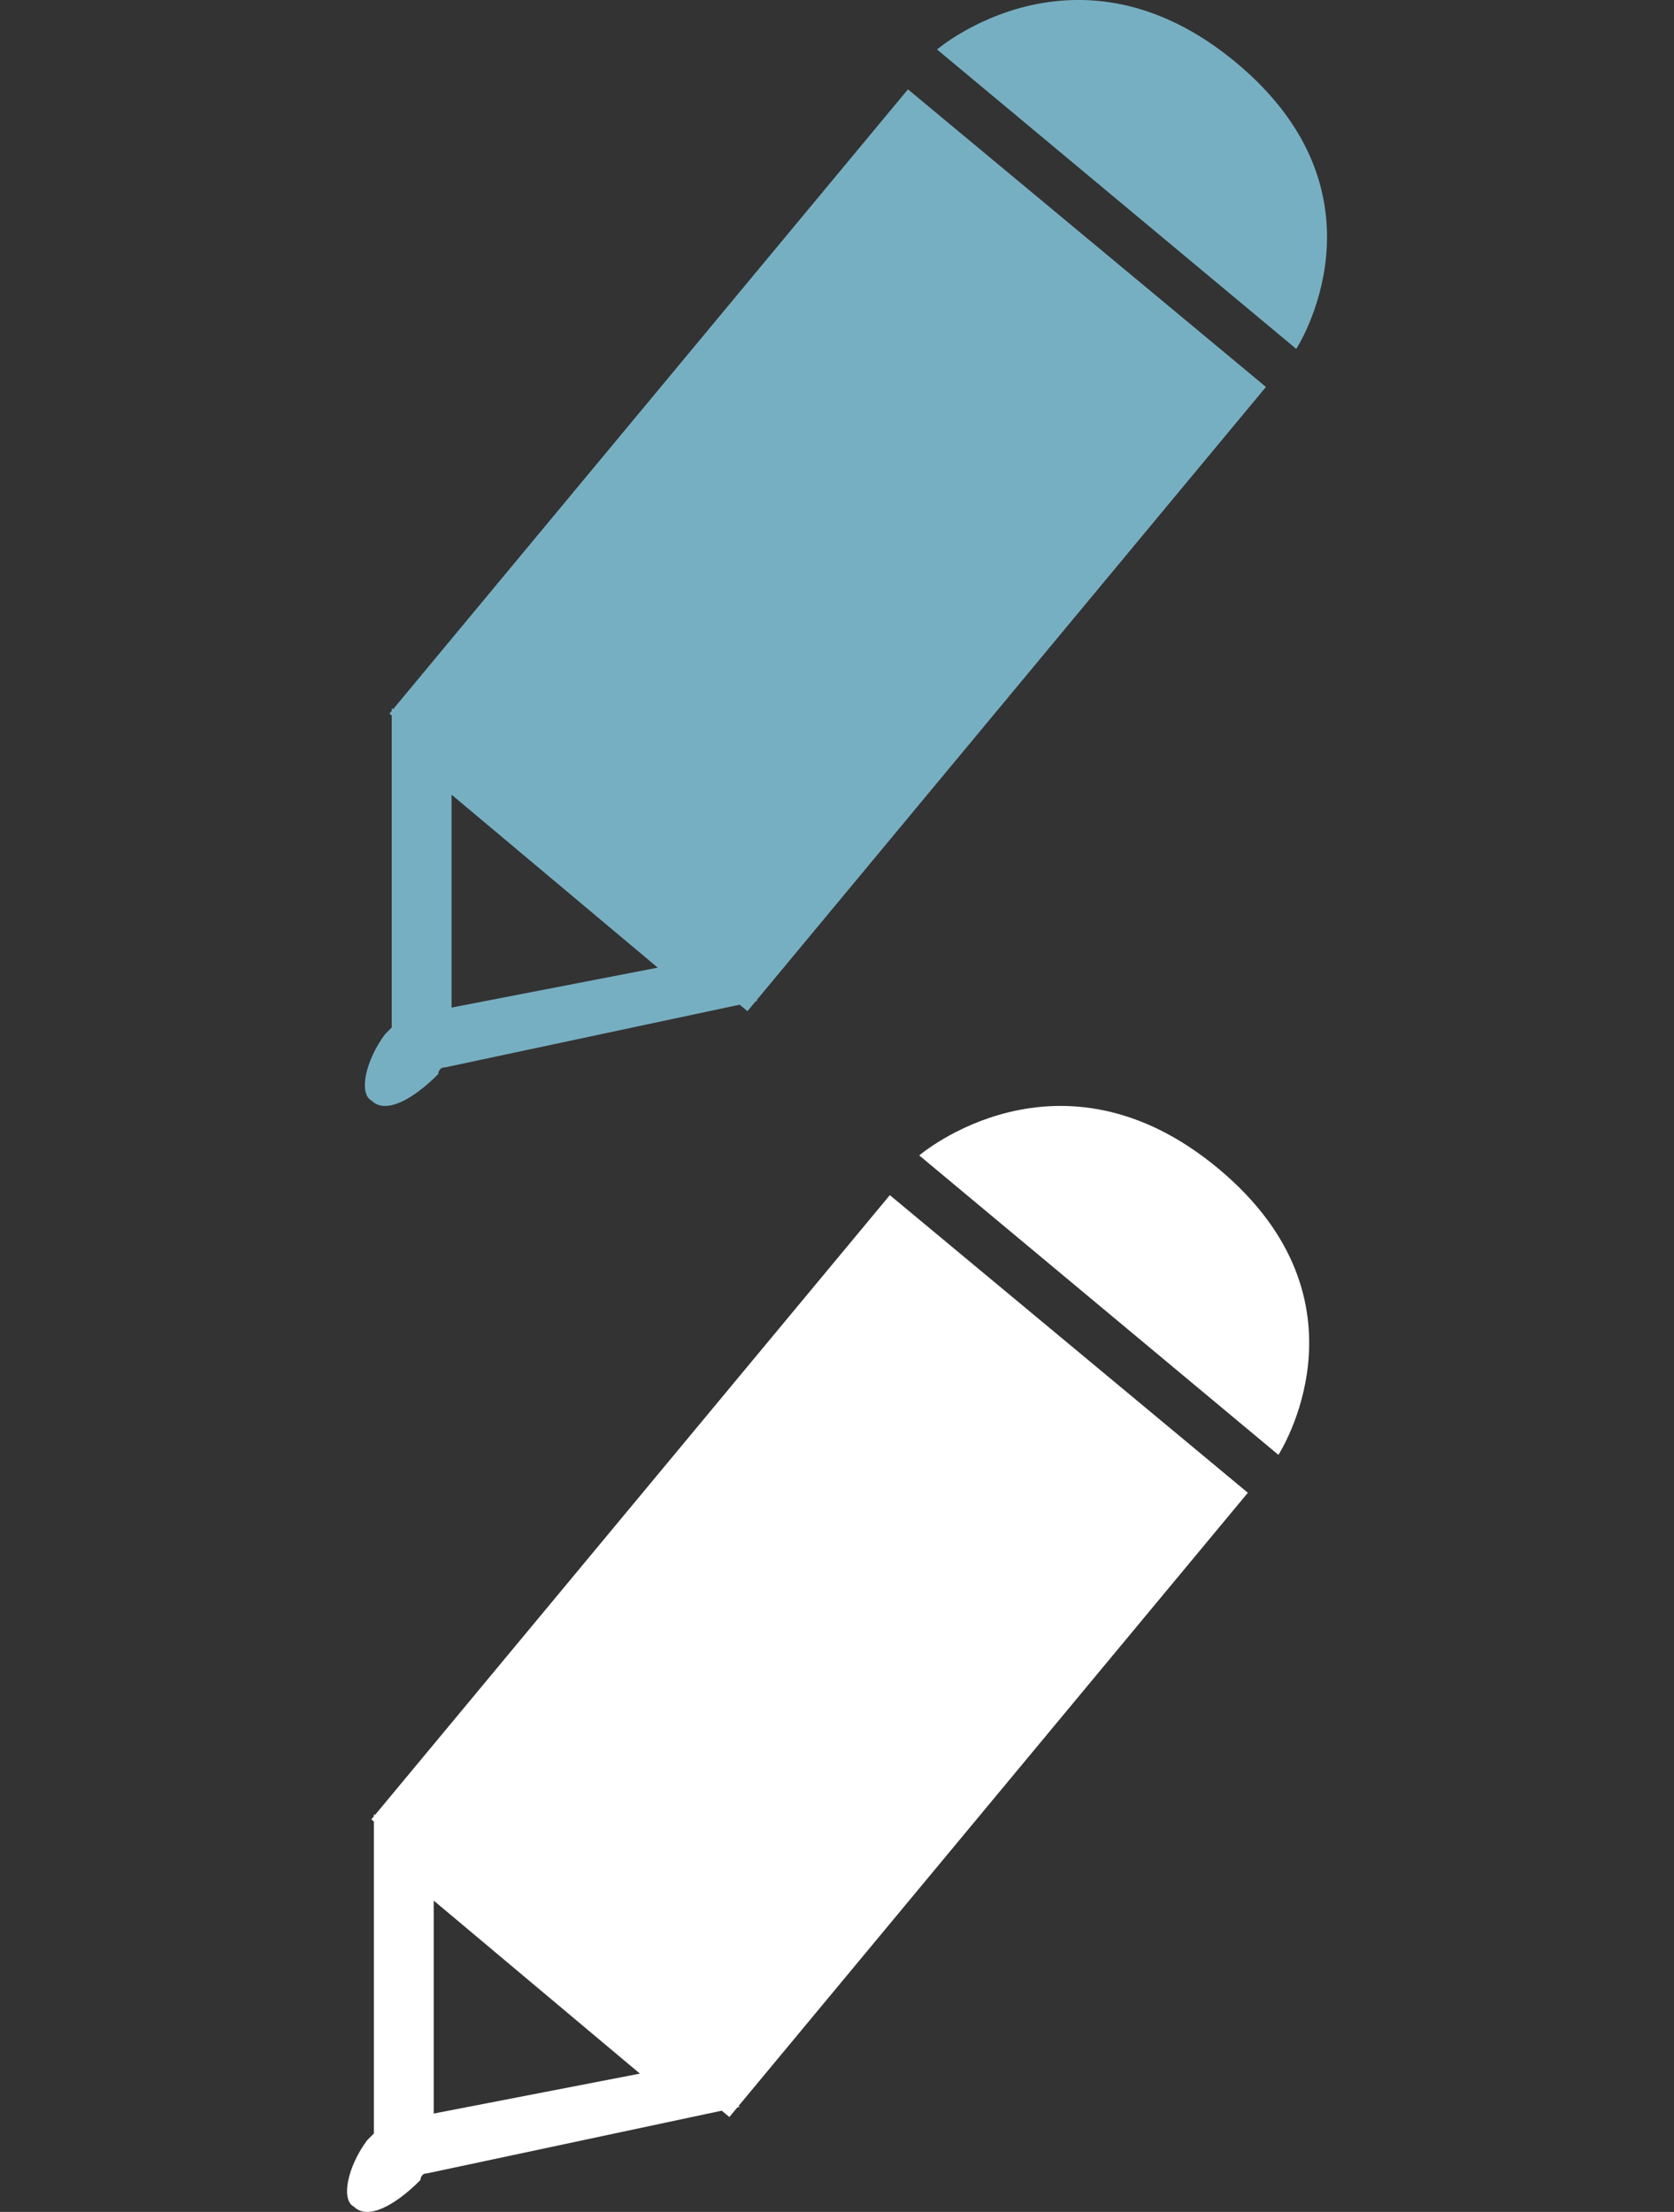 <?xml version="1.0" encoding="utf-8"?>
<!-- Generator: Adobe Illustrator 14.0.0, SVG Export Plug-In . SVG Version: 6.00 Build 43363)  -->
<!DOCTYPE svg PUBLIC "-//W3C//DTD SVG 1.1//EN" "http://www.w3.org/Graphics/SVG/1.1/DTD/svg11.dtd">
<svg version="1.1" id="Layer_1" xmlns="http://www.w3.org/2000/svg" xmlns:xlink="http://www.w3.org/1999/xlink" x="0px" y="0px"
	 width="53px" height="70px" viewBox="11 15 53 70" enable-background="new 11 15 53 70" xml:space="preserve">
<rect x="11" y="15" width="53" height="70" fill="#333333" stroke="none"/>
<g>
	<g>
		
			<rect x="29.851" y="19.56" transform="matrix(-0.769 -0.639 0.639 -0.769 45.122 81.117)" fill="#77AFC2" width="14.739" height="25.689"/>
		<path fill="#77AFC2" d="M40.668,16.566c0,0,4.421-3.791,9.476,0.421c5.054,4.211,1.896,9.055,1.896,9.055L40.668,16.566z"/>
		<path fill="#77AFC2" d="M23.402,37.412v10.106l-0.21,0.21c-0.63,0.842-0.842,1.896-0.422,2.107c0.422,0.421,1.264,0,2.106-0.844
			c0,0,0-0.211,0.211-0.211l9.896-2.105L23.402,37.412z M25.297,40.149l6.528,5.474l-6.528,1.263V40.149z"/>
	</g>
</g>
<g>
	<g>
		
			<rect x="29.287" y="54.558" transform="matrix(-0.769 -0.639 0.639 -0.769 21.751 142.666)" fill="#FFFFFF" width="14.74" height="25.69"/>
		<path fill="#FFFFFF" d="M40.104,51.565c0,0,4.421-3.79,9.476,0.422c5.053,4.212,1.895,9.054,1.895,9.054L40.104,51.565z"/>
		<path fill="#FFFFFF" d="M22.838,72.411v10.106l-0.211,0.211c-0.63,0.842-0.841,1.896-0.421,2.106c0.421,0.422,1.264,0,2.106-0.843
			c0,0,0-0.211,0.21-0.211l9.897-2.105L22.838,72.411z M24.732,75.148l6.528,5.475l-6.528,1.264V75.148z"/>
	</g>
</g>
</svg>
